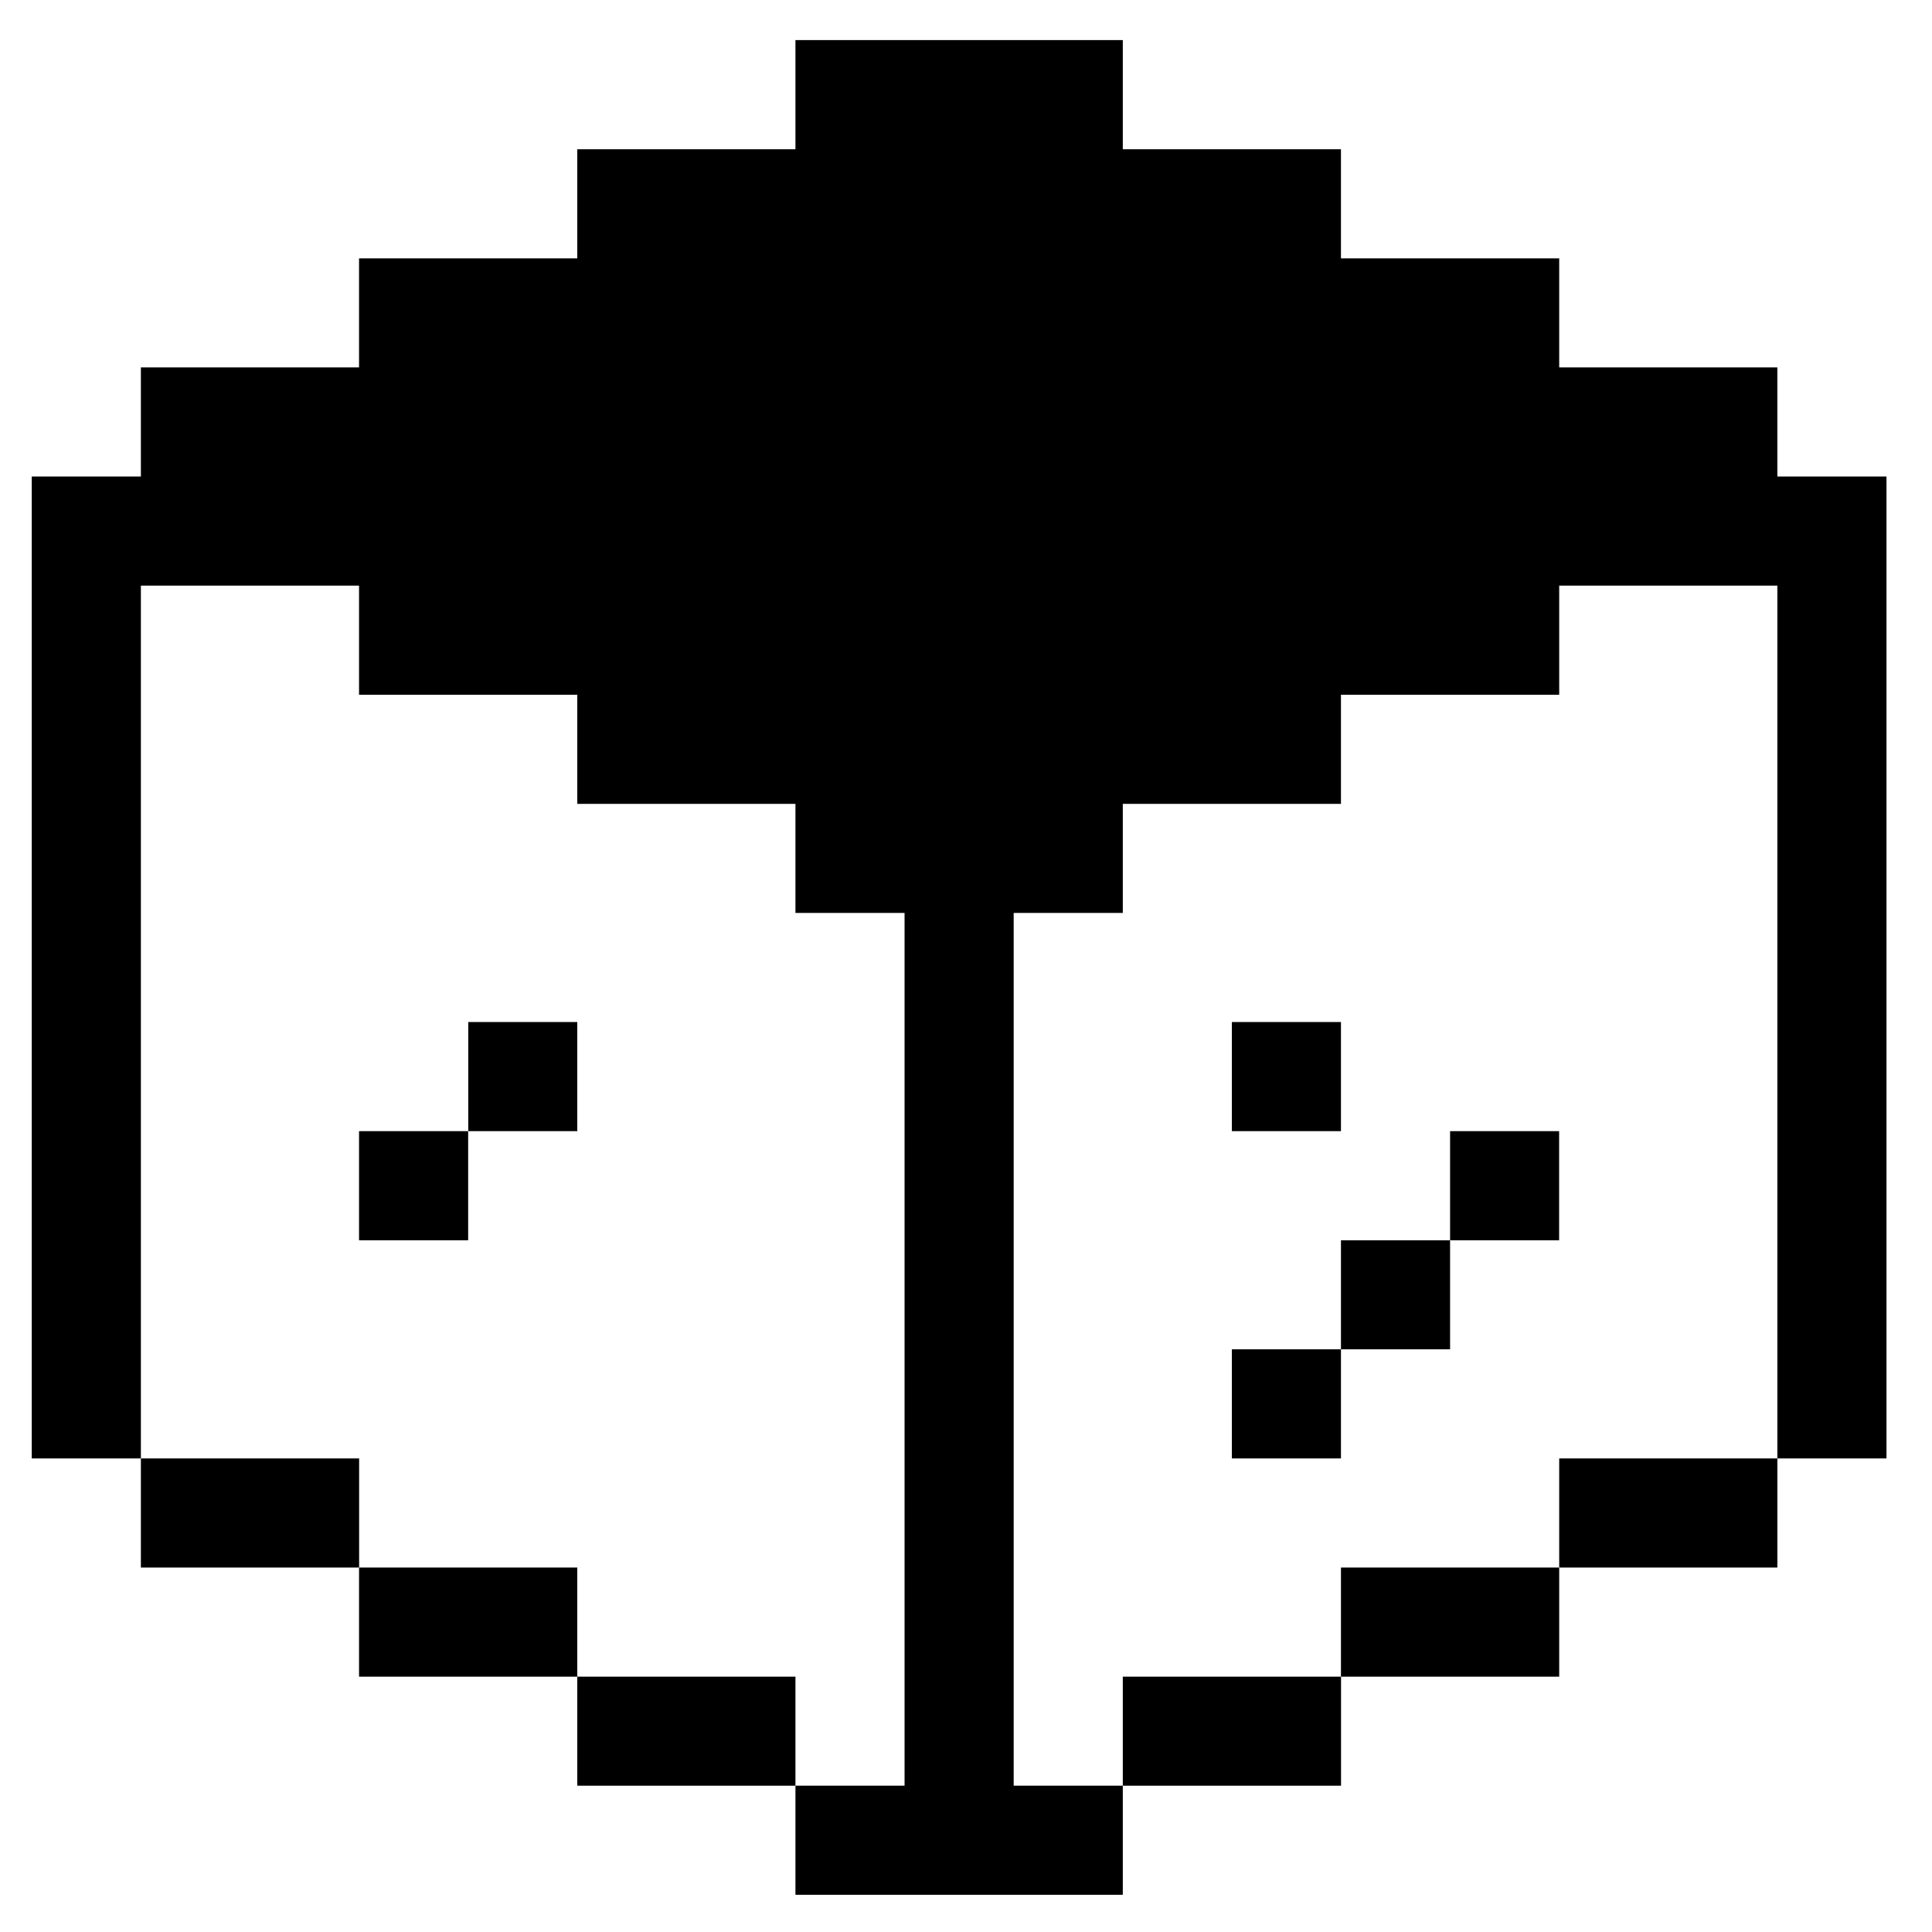 <svg width="25" height="25" viewBox="0 0 25 25" fill="none" xmlns="http://www.w3.org/2000/svg">
<g clip-path="url(#clip0_2045_29546)">
<path d="M6.059 13.225H7.47V14.637H6.059V13.225Z" fill="black"/>
<path d="M4.646 14.637H6.058V16.049H4.646V14.637Z" fill="black"/>
<path d="M14.529 21.696H17.353V23.107H14.529V21.696Z" fill="black"/>
<path d="M1.823 18.872H4.647V20.284H1.823V18.872Z" fill="black"/>
<path d="M17.352 20.284H20.176V21.696H17.352V20.284Z" fill="black"/>
<path d="M24.411 6.166V18.872H22.999V7.578H20.176V8.99H17.352V10.402H14.529V11.813H13.117V23.107H14.529V24.519H10.293V23.107H11.705V11.813H10.293V10.402H7.47V8.99H4.646V7.578H1.823V18.872H0.411V6.166H1.823V4.754H4.646V3.343H7.47V1.931H10.293V0.519H14.529V1.931H17.352V3.343H20.176V4.754H22.999V6.166H24.411Z" fill="black"/>
<path d="M20.176 18.872H22.999V20.284H20.176V18.872Z" fill="black"/>
<path d="M4.646 20.284H7.47V21.696H4.646V20.284Z" fill="black"/>
<path d="M7.47 21.696H10.293V23.107H7.47V21.696Z" fill="black"/>
<path d="M15.94 17.46H17.352V18.872H15.94V17.46Z" fill="black"/>
<path d="M18.764 14.637H20.175V16.049H18.764V14.637Z" fill="black"/>
<path d="M17.352 16.049H18.764V17.46H17.352V16.049Z" fill="black"/>
<path d="M15.94 13.225H17.352V14.637H15.94V13.225Z" fill="black"/>
</g>
<defs>
<clipPath id="clip0_2045_29546">
<rect width="24" height="24" fill="white" transform="translate(0.411 0.519)"/>
</clipPath>
</defs>
</svg>
